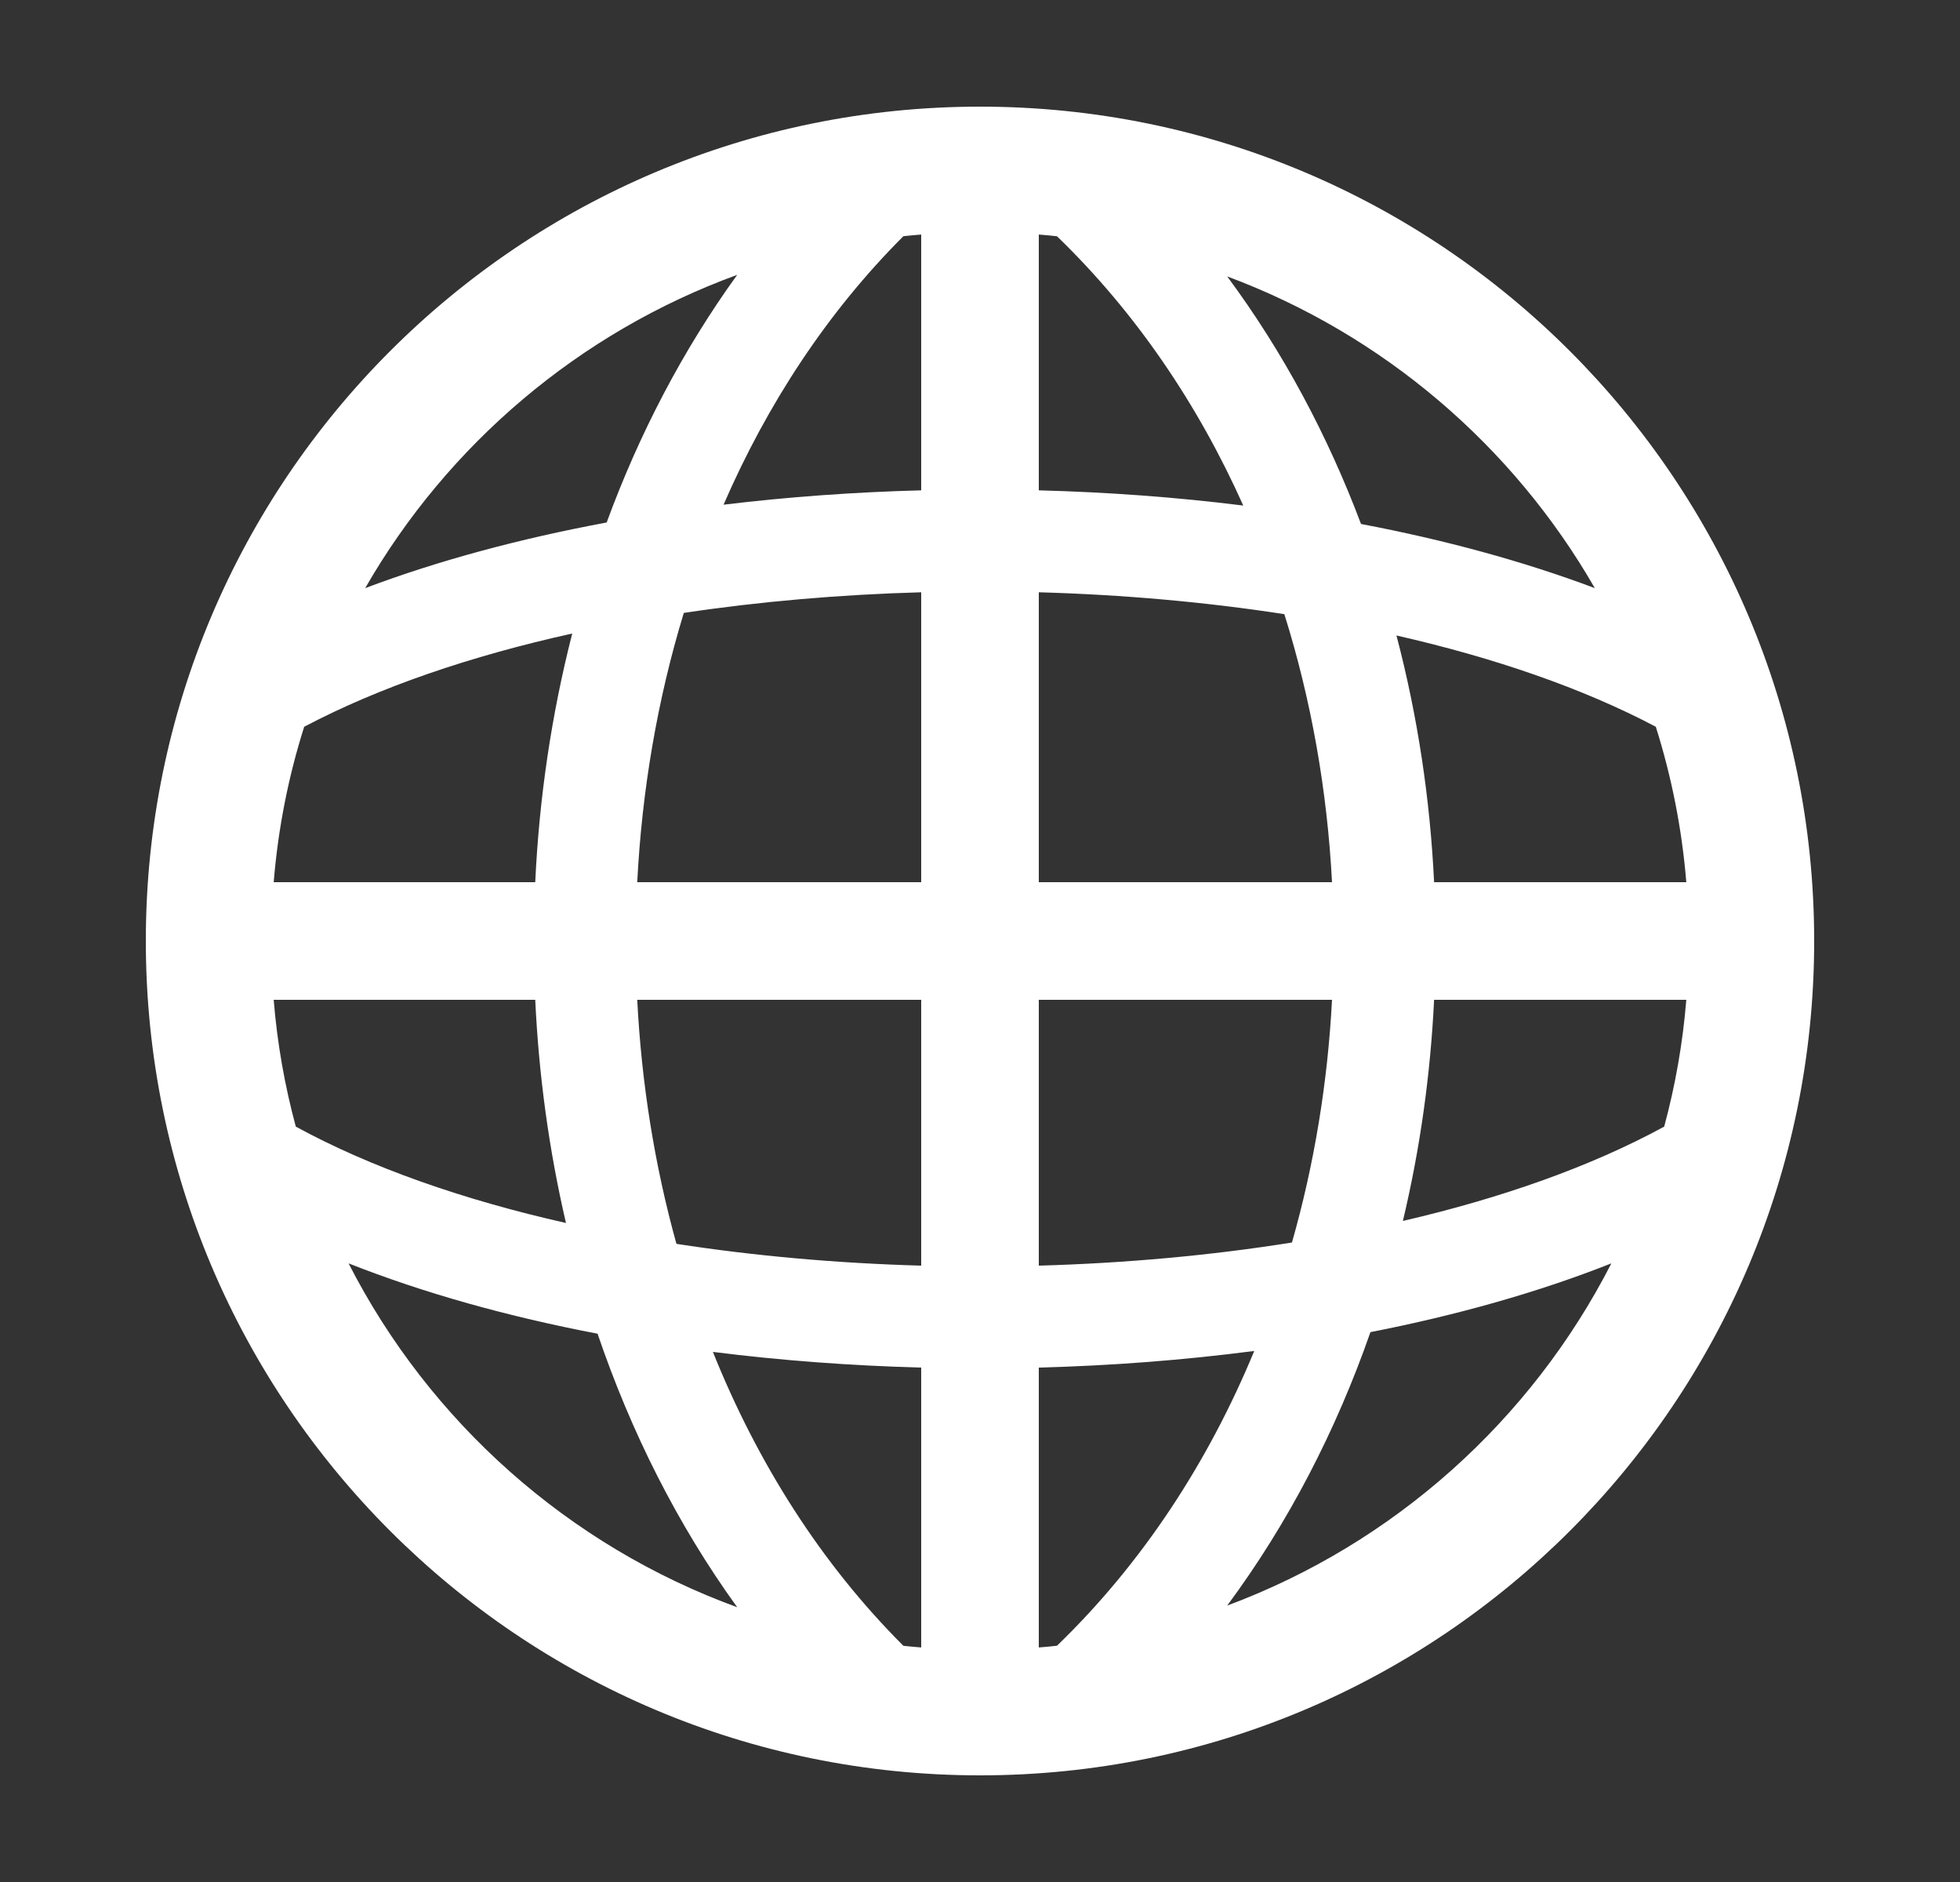 <svg width="25" height="24" viewBox="0 0 25 24" fill="none" xmlns="http://www.w3.org/2000/svg">
<rect x="0" y="0" width="25" height="24" fill="#333333" stroke="none"/>
<path fill-rule="evenodd" clip-rule="evenodd" d="M9.403 3.505C7.39 4.239 5.712 5.667 4.658 7.5C5.6 7.145 6.642 6.867 7.738 6.663C8.152 5.535 8.707 4.468 9.403 3.505ZM3.491 11.25C3.547 10.565 3.679 9.901 3.88 9.268C4.837 8.763 6.006 8.365 7.299 8.079C7.034 9.113 6.877 10.18 6.827 11.25H3.491ZM8.128 11.25C8.188 10.076 8.386 8.917 8.722 7.816C9.695 7.67 10.716 7.582 11.75 7.553V11.25H8.128ZM13.25 11.25V7.553C14.321 7.583 15.377 7.677 16.382 7.832C16.726 8.928 16.929 10.082 16.99 11.25H13.25ZM13.25 6.253C14.127 6.276 15.003 6.34 15.858 6.447C15.28 5.156 14.486 3.983 13.482 3.013C13.405 3.004 13.327 2.997 13.25 2.991V6.253ZM18.292 11.25C18.241 10.188 18.082 9.13 17.812 8.104C19.061 8.388 20.19 8.777 21.12 9.268C21.32 9.901 21.453 10.565 21.509 11.25H18.292ZM17.36 6.682C18.42 6.883 19.428 7.156 20.342 7.5C19.298 5.684 17.641 4.265 15.653 3.525C16.367 4.488 16.935 5.555 17.36 6.682ZM9.229 6.436C10.056 6.336 10.903 6.275 11.75 6.253V2.991C11.674 2.997 11.598 3.004 11.523 3.012C10.554 3.98 9.788 5.149 9.229 6.436ZM6.827 12.75H3.491C3.536 13.305 3.632 13.845 3.773 14.367C4.73 14.889 5.91 15.301 7.219 15.596C7.002 14.664 6.872 13.709 6.827 12.75ZM7.622 17.008C6.486 16.791 5.41 16.492 4.446 16.111C5.479 18.131 7.25 19.711 9.403 20.496C8.639 19.439 8.047 18.257 7.622 17.008ZM9.093 17.24C9.964 17.35 10.856 17.416 11.75 17.44V21.009C11.674 21.003 11.598 20.996 11.523 20.988C10.473 19.94 9.661 18.655 9.093 17.24ZM11.75 16.14C10.682 16.11 9.63 16.017 8.628 15.862C8.349 14.858 8.182 13.81 8.128 12.75H11.75V16.14ZM13.25 17.44V21.009C13.327 21.003 13.405 20.996 13.482 20.987C14.57 19.936 15.411 18.648 15.998 17.228C15.098 17.345 14.175 17.416 13.25 17.44ZM16.479 15.845C15.445 16.01 14.355 16.109 13.25 16.14V12.75H16.99C16.935 13.804 16.764 14.847 16.479 15.845ZM17.48 16.988C17.044 18.237 16.436 19.419 15.653 20.475C17.781 19.683 19.529 18.113 20.553 16.111C19.618 16.481 18.578 16.773 17.48 16.988ZM21.227 14.367C20.297 14.874 19.158 15.277 17.894 15.57C18.114 14.647 18.246 13.7 18.292 12.75H21.509C21.464 13.305 21.368 13.845 21.227 14.367ZM1.86 12C1.86 6.124 6.624 1.36 12.5 1.36C18.376 1.36 23.14 6.124 23.14 12C23.14 17.876 18.376 22.64 12.5 22.64C6.624 22.64 1.86 17.876 1.86 12Z" fill="white"/>
</svg>
